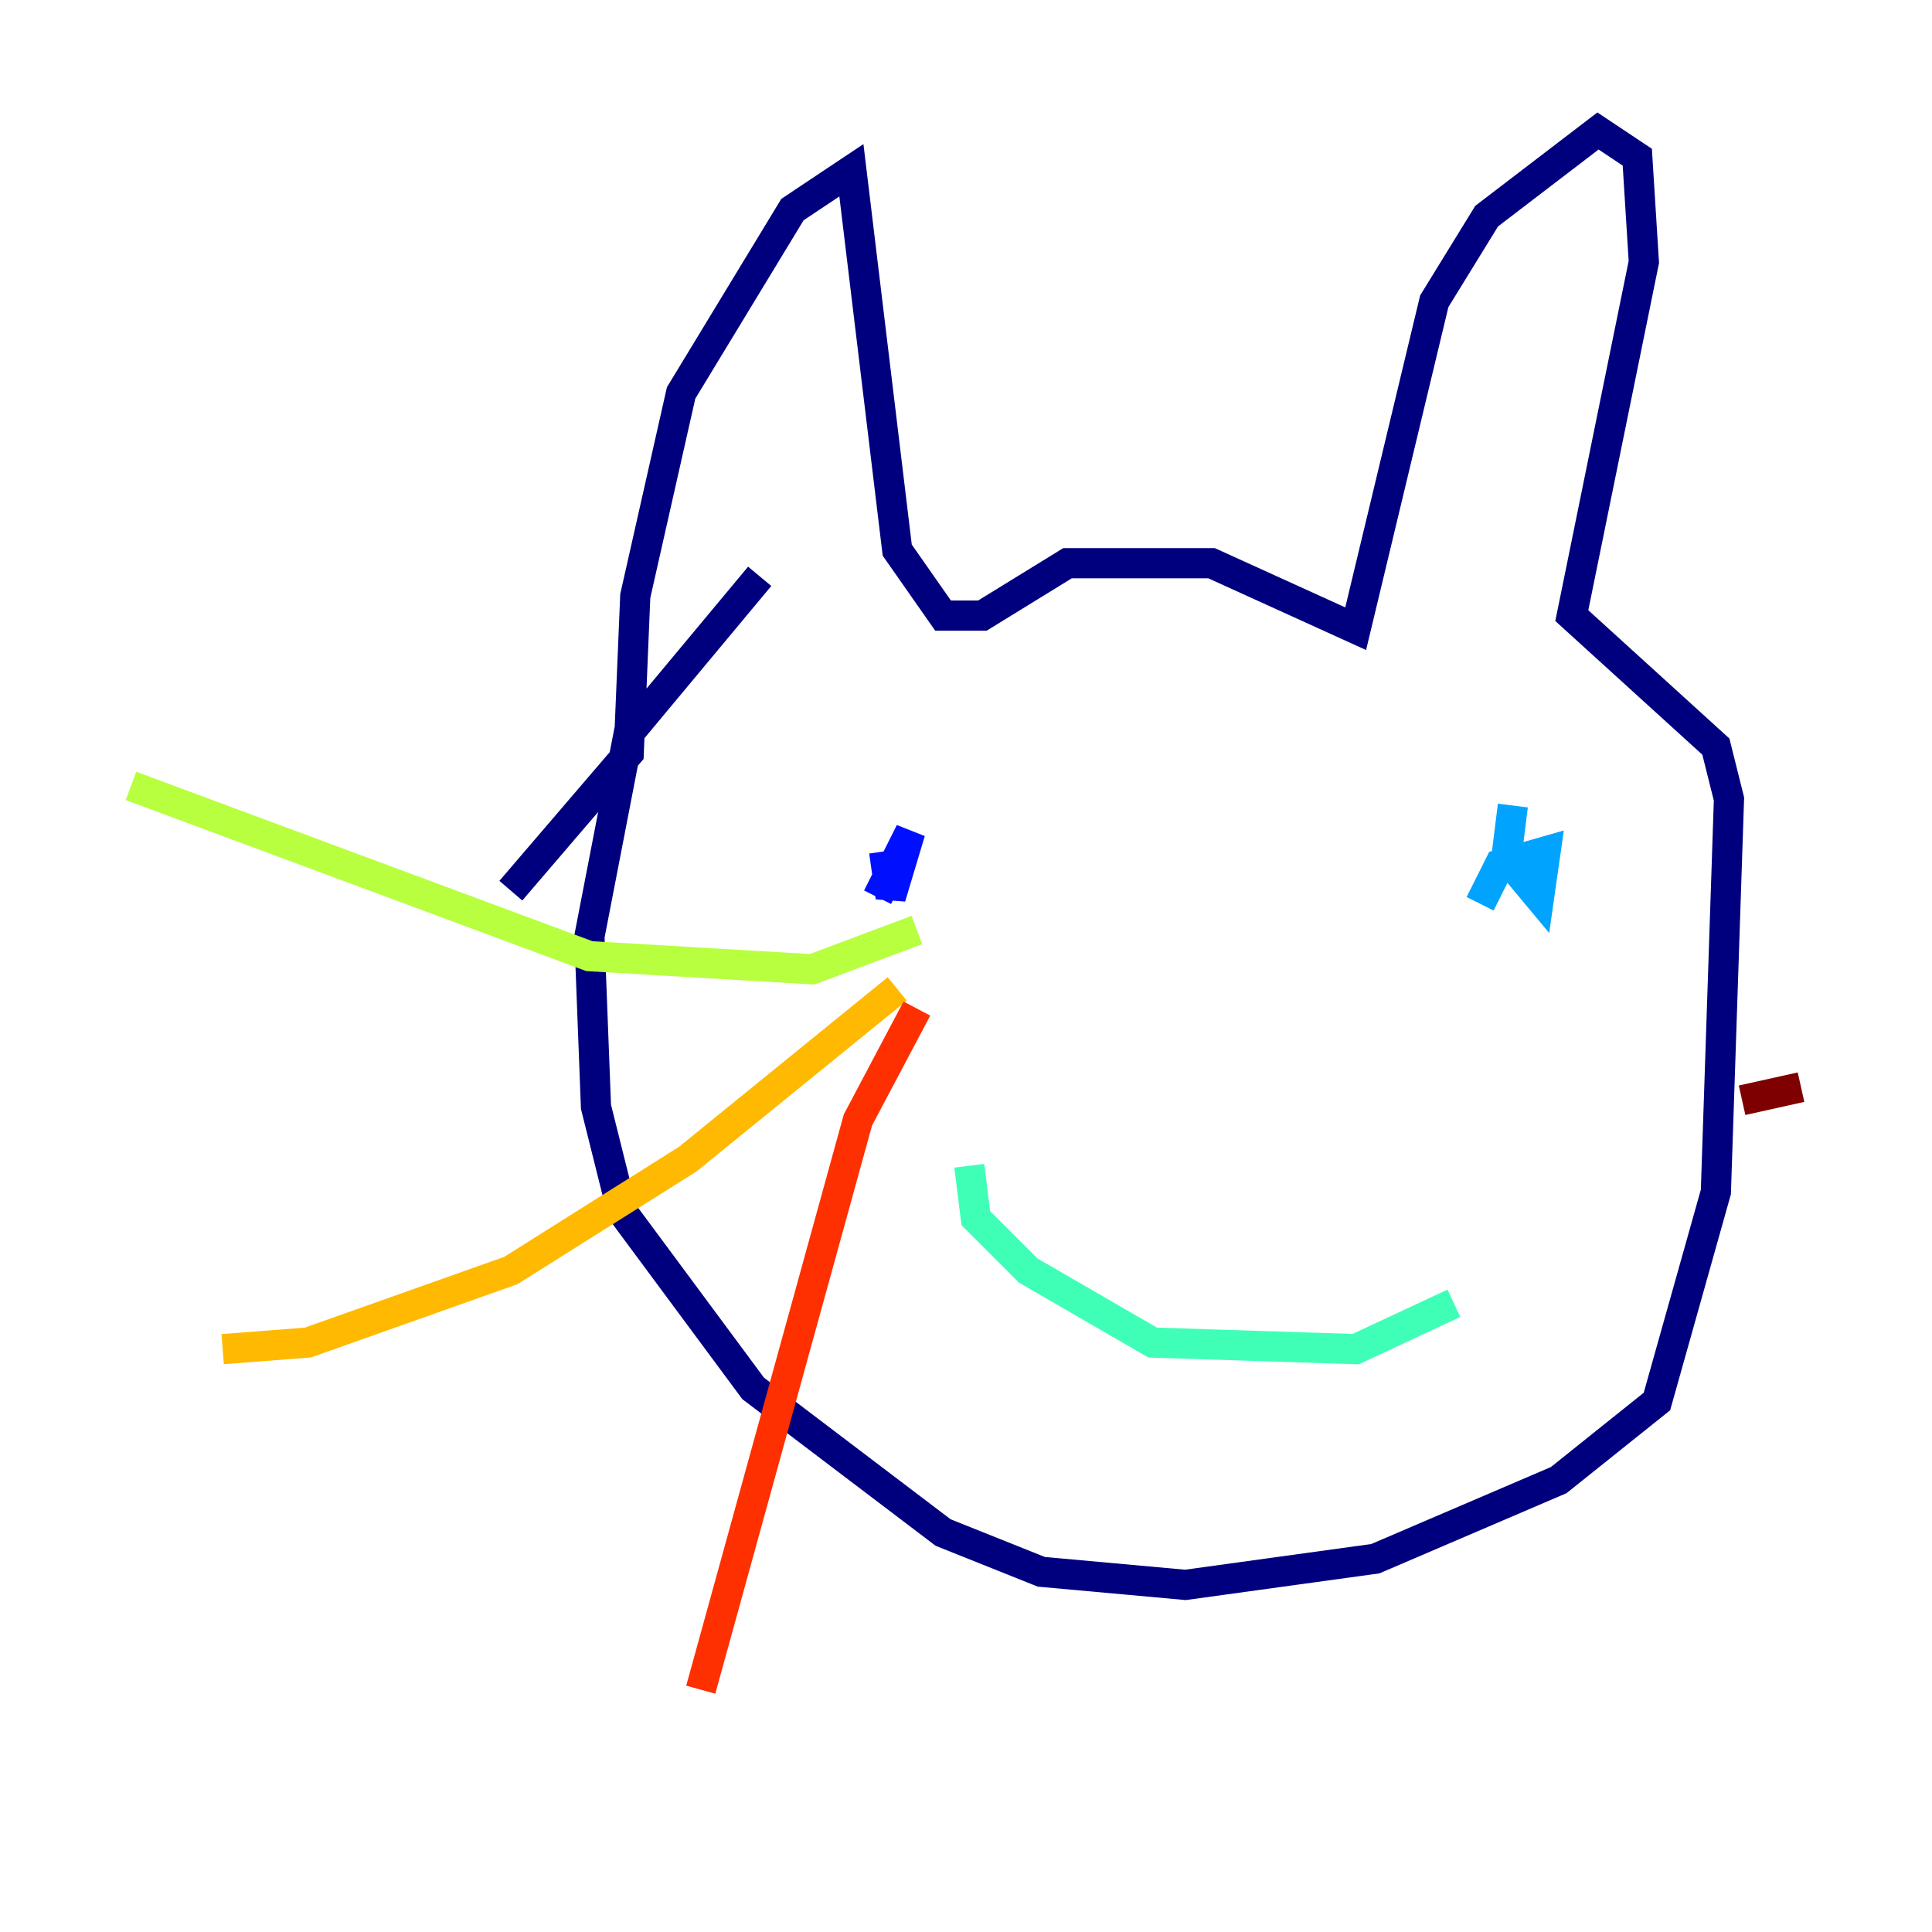 <?xml version="1.0" encoding="utf-8" ?>
<svg baseProfile="tiny" height="128" version="1.2" viewBox="0,0,128,128" width="128" xmlns="http://www.w3.org/2000/svg" xmlns:ev="http://www.w3.org/2001/xml-events" xmlns:xlink="http://www.w3.org/1999/xlink"><defs /><polyline fill="none" points="50.332,38.183 41.654,48.597 39.051,62.047 39.485,73.329 41.22,80.271 49.898,91.986 62.481,101.532 68.99,104.136 78.536,105.003 91.119,103.268 103.268,98.061 109.776,92.854 113.681,78.969 114.549,52.936 113.681,49.464 104.136,40.786 108.909,17.356 108.475,10.414 105.871,8.678 98.495,14.319 95.024,19.959 89.817,41.654 80.271,37.315 70.725,37.315 65.085,40.786 62.481,40.786 59.444,36.447 56.407,11.281 52.502,13.885 45.125,26.034 42.088,39.485 41.654,49.898 33.844,59.01" stroke="#00007f" stroke-width="2" /><polyline fill="none" points="58.576,56.407 59.01,59.444 60.312,55.105 58.142,59.444" stroke="#0010ff" stroke-width="2" /><polyline fill="none" points="100.231,53.37 99.797,56.841 101.966,59.444 102.4,56.407 99.363,57.275 98.061,59.878" stroke="#00a4ff" stroke-width="2" /><polyline fill="none" points="64.217,77.234 64.651,80.705 68.122,84.176 76.366,88.949 89.817,89.383 96.325,86.346" stroke="#3fffb7" stroke-width="2" /><polyline fill="none" points="60.746,61.614 53.803,64.217 39.051,63.349 8.678,52.068" stroke="#b7ff3f" stroke-width="2" /><polyline fill="none" points="59.444,65.519 45.559,76.8 33.844,84.176 20.393,88.949 14.752,89.383" stroke="#ffb900" stroke-width="2" /><polyline fill="none" points="60.746,66.82 56.841,74.197 46.427,111.946" stroke="#ff3000" stroke-width="2" /><polyline fill="none" points="115.417,72.895 119.322,72.027" stroke="#7f0000" stroke-width="2" /></svg>